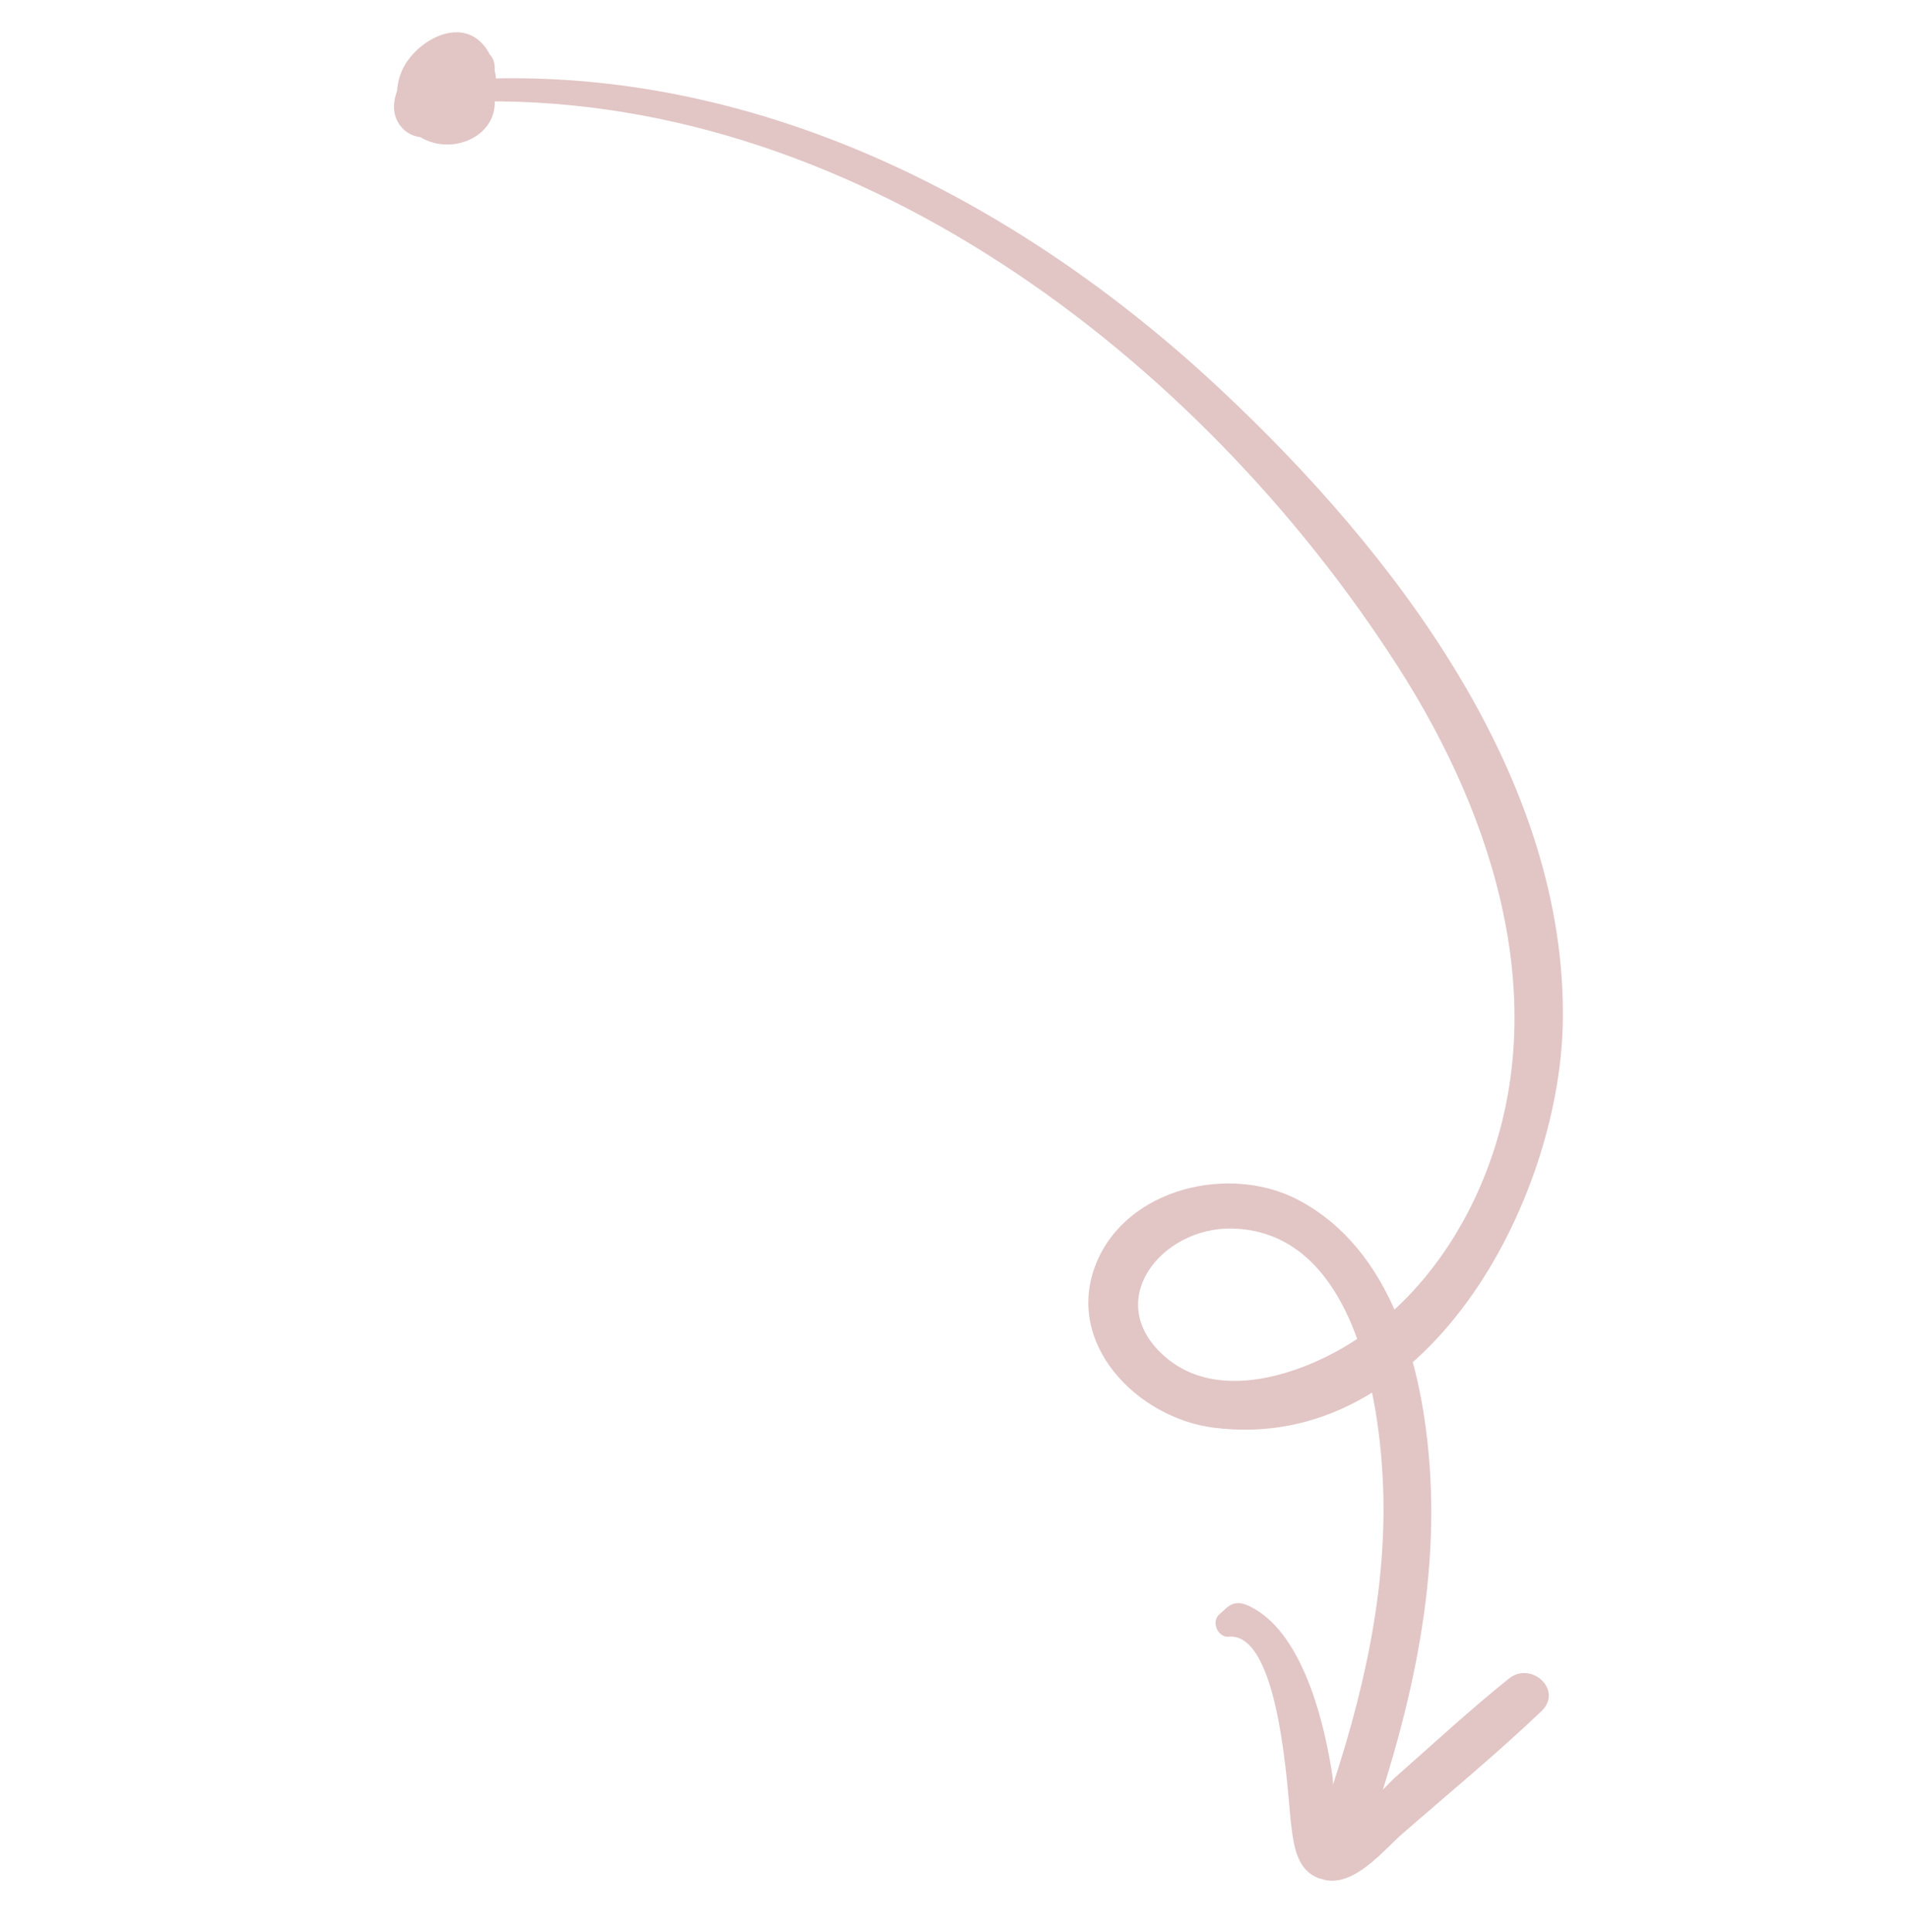 <svg width="84" height="85" viewBox="0 0 84 85" fill="none" xmlns="http://www.w3.org/2000/svg">
<g clip-path="url(#clip0_68_77)">
<path d="M20.445 4.479C37.338 3.907 52.75 15.665 61.518 29.342C65.84 36.082 68.46 44.493 65.139 52.189C63.702 55.519 61.226 58.461 57.842 59.936C55.785 60.835 53.123 61.307 51.274 59.705C48.462 57.273 51.093 54.004 54.189 54.055C59.945 54.154 60.945 62.626 60.875 66.818C60.798 71.733 59.442 76.5 57.765 81.083C57.287 82.39 59.4 82.938 59.871 81.635C61.847 76.136 63.347 70.302 62.9 64.407C62.575 60.13 61.266 54.992 57.143 52.806C54.13 51.209 49.577 52.256 48.231 55.598C46.815 59.116 50.036 62.386 53.402 62.818C62.78 64.013 68.596 52.855 68.765 45.058C68.994 34.207 61.296 24.249 53.743 17.17C44.738 8.723 33.03 2.766 20.43 3.504C19.81 3.54 19.811 4.499 20.445 4.479Z" fill="#E2C5C5"/>
<path d="M54.078 72.012C56.344 71.84 56.66 79.045 56.807 80.23C56.935 81.245 57.054 82.452 58.294 82.718C59.619 83.001 60.869 81.417 61.699 80.693C63.749 78.903 65.862 77.165 67.829 75.289C68.792 74.372 67.382 73.067 66.393 73.86C64.667 75.243 63.036 76.757 61.378 78.217C61.011 78.542 59.321 80.461 58.805 80.209C58.69 80.156 58.659 78.323 58.643 78.226C58.304 75.886 57.322 71.675 54.871 70.624C54.548 70.486 54.25 70.502 53.983 70.736C53.875 70.836 53.762 70.929 53.654 71.029C53.286 71.354 53.573 72.055 54.076 72.017L54.078 72.012Z" fill="#E2C5C5"/>
<path d="M20.102 2.289C19.17 2.033 18.361 3.125 18.9 3.939C18.997 4.087 19.174 4.216 19.361 4.2C20.223 4.116 20.947 3.663 21.284 2.85C21.375 2.635 21.403 2.326 21.19 2.153C19.886 1.098 18.327 2.38 17.667 3.575C17.34 4.173 17.16 4.904 17.591 5.502C18.096 6.202 19.003 6.147 19.706 5.799C20.988 5.165 22.43 3.432 21.317 2.029C20.222 0.666 18.25 1.845 17.693 3.096C17.105 4.421 17.705 5.988 19.196 6.309C20.533 6.589 21.992 5.662 21.744 4.187C21.486 2.617 19.562 1.861 18.404 3.031C17.924 3.514 17.666 4.253 17.831 4.922C18.029 5.716 18.778 6.222 19.564 5.844C20.035 5.617 20.463 5.22 20.885 4.909C21.243 4.641 21.606 4.356 21.752 3.909C21.981 3.215 21.615 2.528 20.997 2.173C20.338 1.796 19.528 1.812 18.912 2.258C18.112 2.844 17.856 3.841 17.697 4.764C17.634 5.116 17.803 5.569 18.209 5.635C19.845 5.894 21.539 4.835 21.762 3.134C21.808 2.777 21.671 2.315 21.241 2.249C19.666 2.005 18.465 3.579 19.139 5.025C19.534 5.871 20.785 5.135 20.393 4.295C20.282 4.05 20.598 3.606 20.874 3.649L20.354 2.765C20.246 3.625 19.503 4.395 18.57 4.256C18.741 4.546 18.912 4.837 19.082 5.127C19.168 4.623 19.34 3.136 20.134 3.333C20.448 3.415 20.396 3.454 20.251 3.627C19.982 3.959 19.416 4.279 19.065 4.52C18.949 4.583 18.98 4.597 19.165 4.564C19.151 4.484 19.159 4.41 19.188 4.342C19.293 4.188 19.314 4.018 19.497 3.903C19.821 3.701 20.178 3.882 20.334 4.209C20.645 4.858 19.9 5.125 19.393 4.974C18.699 4.775 18.682 3.987 19.01 3.453C19.195 3.151 19.509 2.847 19.873 2.785C20.359 2.702 20.445 3.11 20.293 3.491C20.14 3.872 19.708 4.221 19.384 4.446C19.105 4.636 18.48 4.981 18.701 4.384C18.898 3.833 19.842 2.566 20.496 3.053C20.406 2.837 20.314 2.626 20.224 2.409C20.058 2.862 19.67 3.088 19.209 3.166L19.804 3.404C19.71 3.315 19.727 3.249 19.859 3.196C20.456 3.318 20.691 2.444 20.098 2.283L20.102 2.289Z" fill="#E2C5C5"/>
</g>
<defs>
<clipPath id="clip0_68_77">
<rect width="67" height="69" fill="white" transform="translate(18.238 0.883) rotate(14.687)"/>
</clipPath>
</defs>
</svg>
